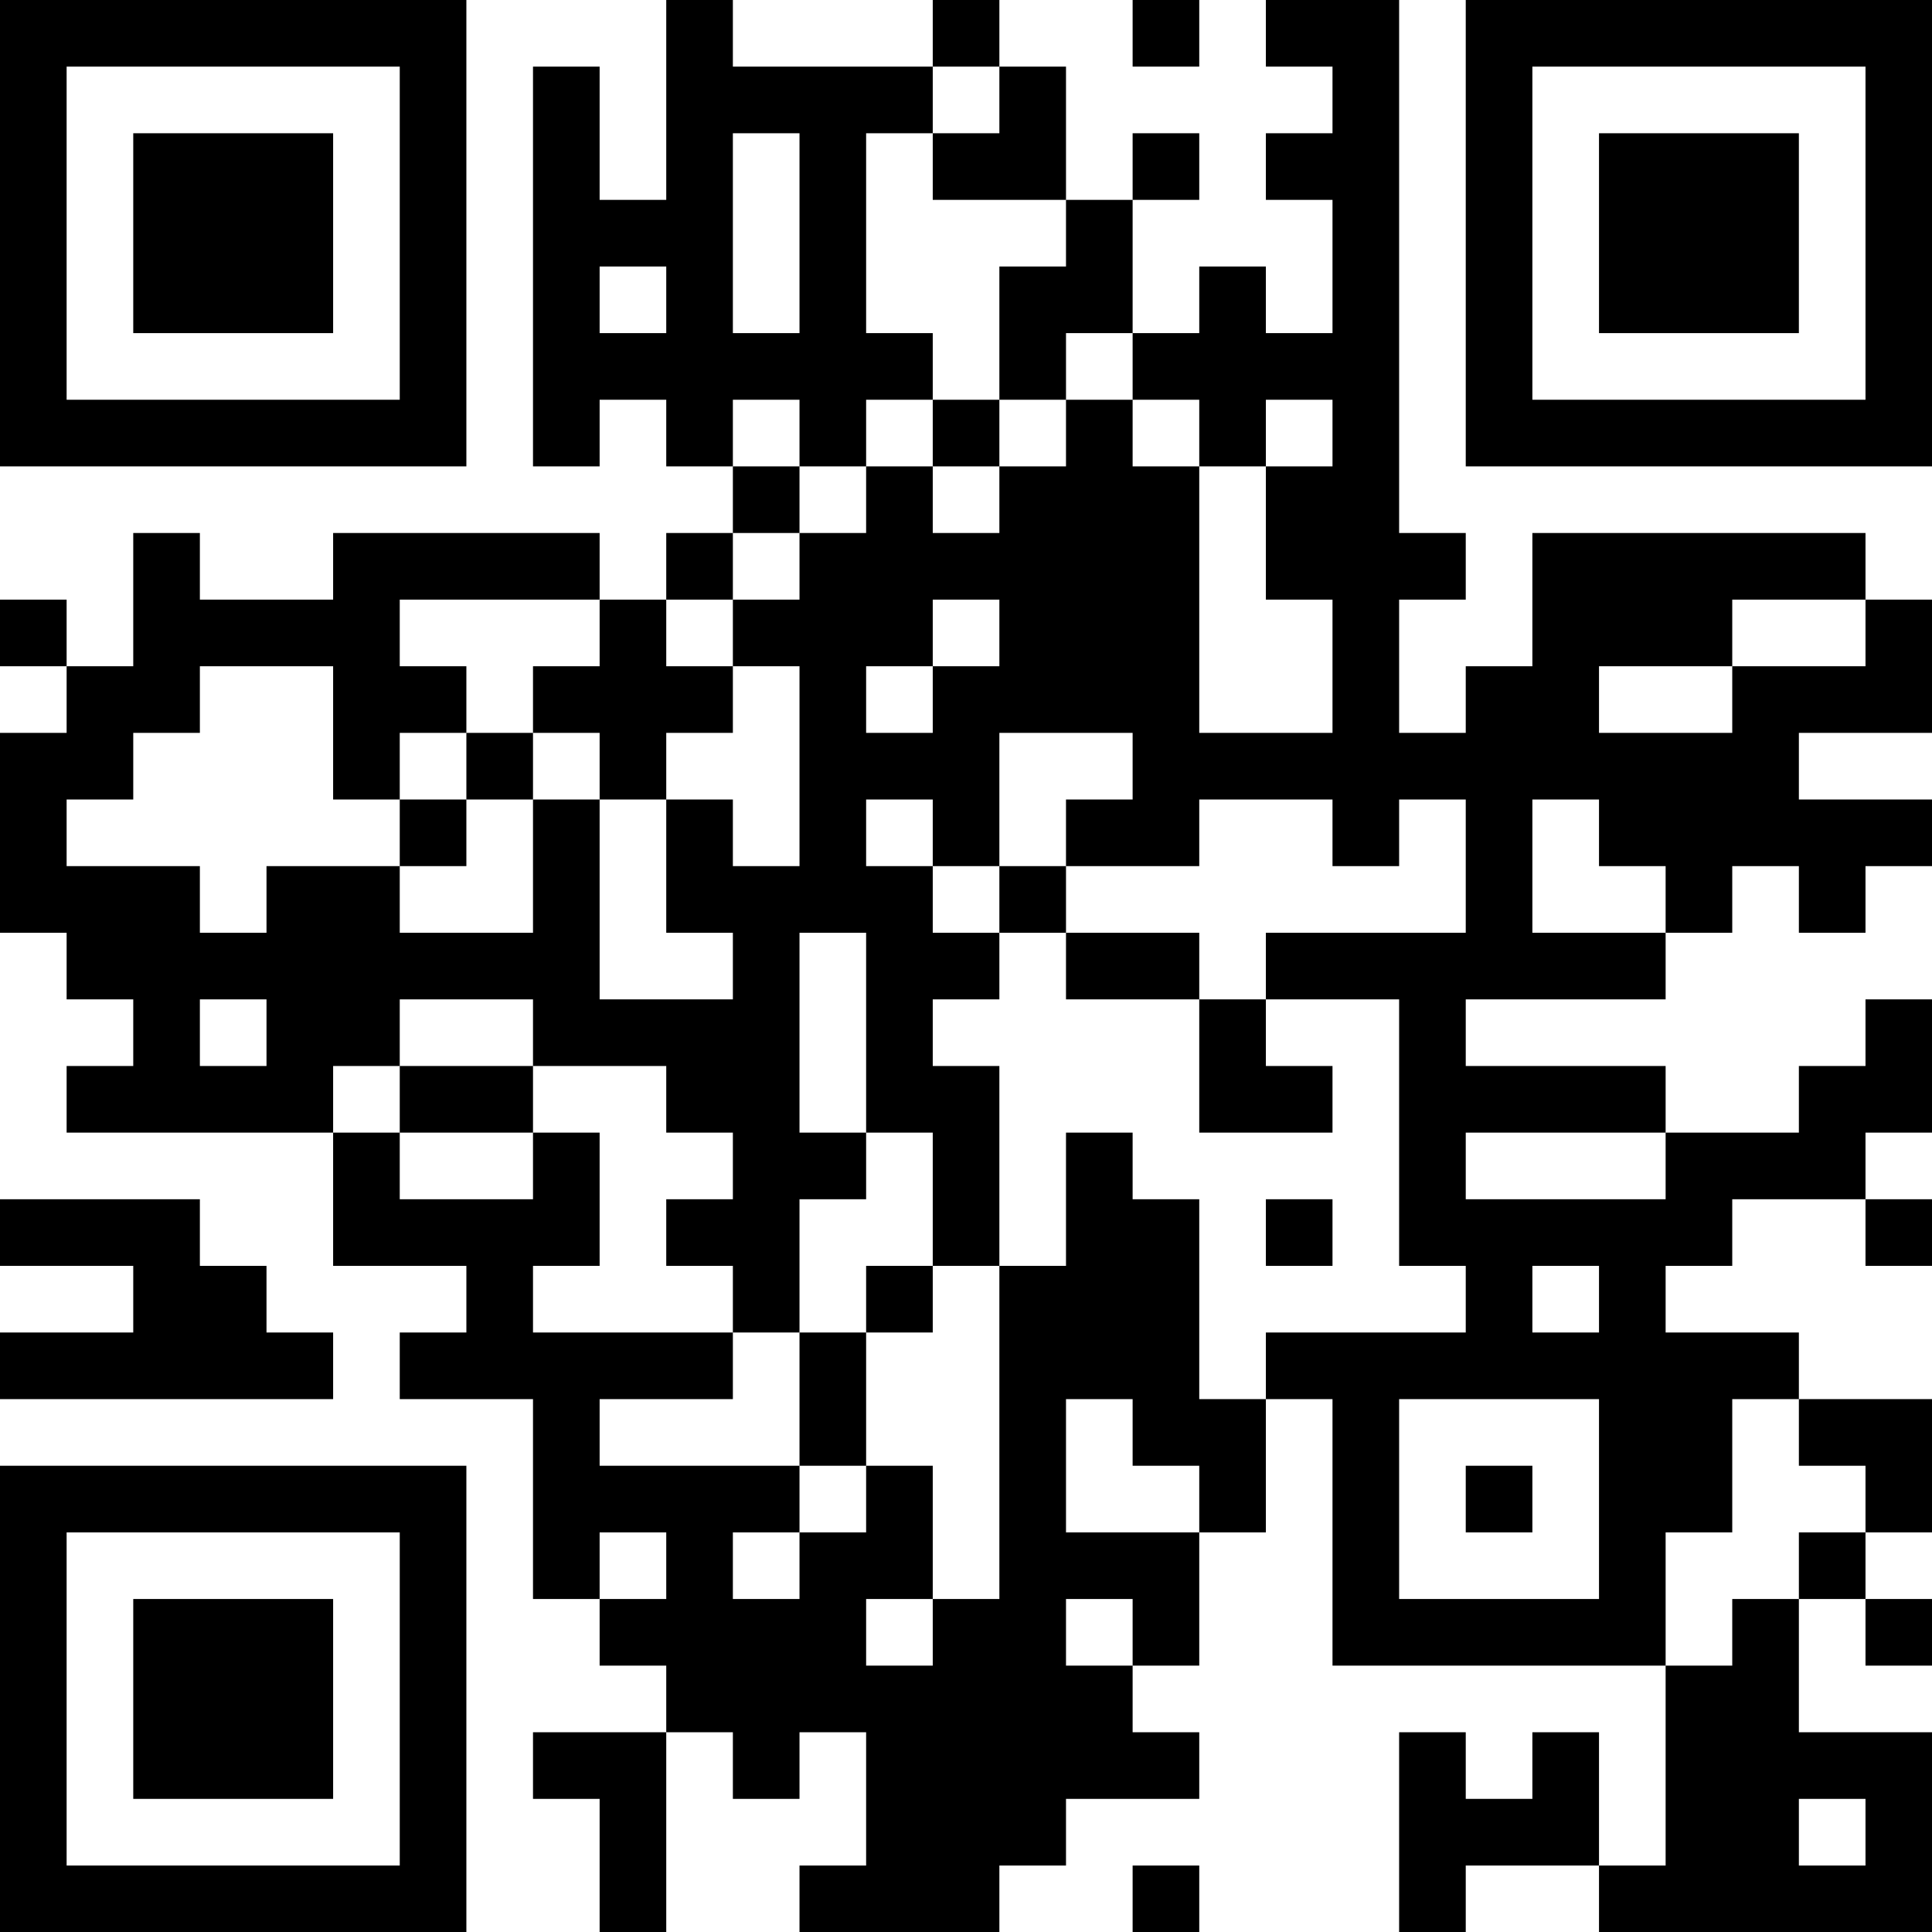 <?xml version="1.0" encoding="UTF-8"?>
<svg xmlns="http://www.w3.org/2000/svg" version="1.1" width="200" height="200" viewBox="0 0 200 200"><rect x="0" y="0" width="200" height="200" fill="#ffffff"/><g transform="scale(6.897)"><g transform="translate(0,0)"><path fill-rule="evenodd" d="M10 0L10 3L9 3L9 1L8 1L8 7L9 7L9 6L10 6L10 7L11 7L11 8L10 8L10 9L9 9L9 8L5 8L5 9L3 9L3 8L2 8L2 10L1 10L1 9L0 9L0 10L1 10L1 11L0 11L0 14L1 14L1 15L2 15L2 16L1 16L1 17L5 17L5 19L7 19L7 20L6 20L6 21L8 21L8 24L9 24L9 25L10 25L10 26L8 26L8 27L9 27L9 29L10 29L10 26L11 26L11 27L12 27L12 26L13 26L13 28L12 28L12 29L15 29L15 28L16 28L16 27L18 27L18 26L17 26L17 25L18 25L18 23L19 23L19 21L20 21L20 25L25 25L25 28L24 28L24 26L23 26L23 27L22 27L22 26L21 26L21 29L22 29L22 28L24 28L24 29L29 29L29 26L27 26L27 24L28 24L28 25L29 25L29 24L28 24L28 23L29 23L29 21L27 21L27 20L25 20L25 19L26 19L26 18L28 18L28 19L29 19L29 18L28 18L28 17L29 17L29 15L28 15L28 16L27 16L27 17L25 17L25 16L22 16L22 15L25 15L25 14L26 14L26 13L27 13L27 14L28 14L28 13L29 13L29 12L27 12L27 11L29 11L29 9L28 9L28 8L23 8L23 10L22 10L22 11L21 11L21 9L22 9L22 8L21 8L21 0L19 0L19 1L20 1L20 2L19 2L19 3L20 3L20 5L19 5L19 4L18 4L18 5L17 5L17 3L18 3L18 2L17 2L17 3L16 3L16 1L15 1L15 0L14 0L14 1L11 1L11 0ZM17 0L17 1L18 1L18 0ZM14 1L14 2L13 2L13 5L14 5L14 6L13 6L13 7L12 7L12 6L11 6L11 7L12 7L12 8L11 8L11 9L10 9L10 10L11 10L11 11L10 11L10 12L9 12L9 11L8 11L8 10L9 10L9 9L6 9L6 10L7 10L7 11L6 11L6 12L5 12L5 10L3 10L3 11L2 11L2 12L1 12L1 13L3 13L3 14L4 14L4 13L6 13L6 14L8 14L8 12L9 12L9 15L11 15L11 14L10 14L10 12L11 12L11 13L12 13L12 10L11 10L11 9L12 9L12 8L13 8L13 7L14 7L14 8L15 8L15 7L16 7L16 6L17 6L17 7L18 7L18 11L20 11L20 9L19 9L19 7L20 7L20 6L19 6L19 7L18 7L18 6L17 6L17 5L16 5L16 6L15 6L15 4L16 4L16 3L14 3L14 2L15 2L15 1ZM11 2L11 5L12 5L12 2ZM9 4L9 5L10 5L10 4ZM14 6L14 7L15 7L15 6ZM14 9L14 10L13 10L13 11L14 11L14 10L15 10L15 9ZM26 9L26 10L24 10L24 11L26 11L26 10L28 10L28 9ZM7 11L7 12L6 12L6 13L7 13L7 12L8 12L8 11ZM15 11L15 13L14 13L14 12L13 12L13 13L14 13L14 14L15 14L15 15L14 15L14 16L15 16L15 19L14 19L14 17L13 17L13 14L12 14L12 17L13 17L13 18L12 18L12 20L11 20L11 19L10 19L10 18L11 18L11 17L10 17L10 16L8 16L8 15L6 15L6 16L5 16L5 17L6 17L6 18L8 18L8 17L9 17L9 19L8 19L8 20L11 20L11 21L9 21L9 22L12 22L12 23L11 23L11 24L12 24L12 23L13 23L13 22L14 22L14 24L13 24L13 25L14 25L14 24L15 24L15 19L16 19L16 17L17 17L17 18L18 18L18 21L19 21L19 20L22 20L22 19L21 19L21 15L19 15L19 14L22 14L22 12L21 12L21 13L20 13L20 12L18 12L18 13L16 13L16 12L17 12L17 11ZM23 12L23 14L25 14L25 13L24 13L24 12ZM15 13L15 14L16 14L16 15L18 15L18 17L20 17L20 16L19 16L19 15L18 15L18 14L16 14L16 13ZM3 15L3 16L4 16L4 15ZM6 16L6 17L8 17L8 16ZM22 17L22 18L25 18L25 17ZM0 18L0 19L2 19L2 20L0 20L0 21L5 21L5 20L4 20L4 19L3 19L3 18ZM19 18L19 19L20 19L20 18ZM13 19L13 20L12 20L12 22L13 22L13 20L14 20L14 19ZM23 19L23 20L24 20L24 19ZM16 21L16 23L18 23L18 22L17 22L17 21ZM21 21L21 24L24 24L24 21ZM26 21L26 23L25 23L25 25L26 25L26 24L27 24L27 23L28 23L28 22L27 22L27 21ZM22 22L22 23L23 23L23 22ZM9 23L9 24L10 24L10 23ZM16 24L16 25L17 25L17 24ZM27 27L27 28L28 28L28 27ZM17 28L17 29L18 29L18 28ZM0 0L0 7L7 7L7 0ZM1 1L1 6L6 6L6 1ZM2 2L2 5L5 5L5 2ZM22 0L22 7L29 7L29 0ZM23 1L23 6L28 6L28 1ZM24 2L24 5L27 5L27 2ZM0 22L0 29L7 29L7 22ZM1 23L1 28L6 28L6 23ZM2 24L2 27L5 27L5 24Z" fill="#000000"/></g></g></svg>
